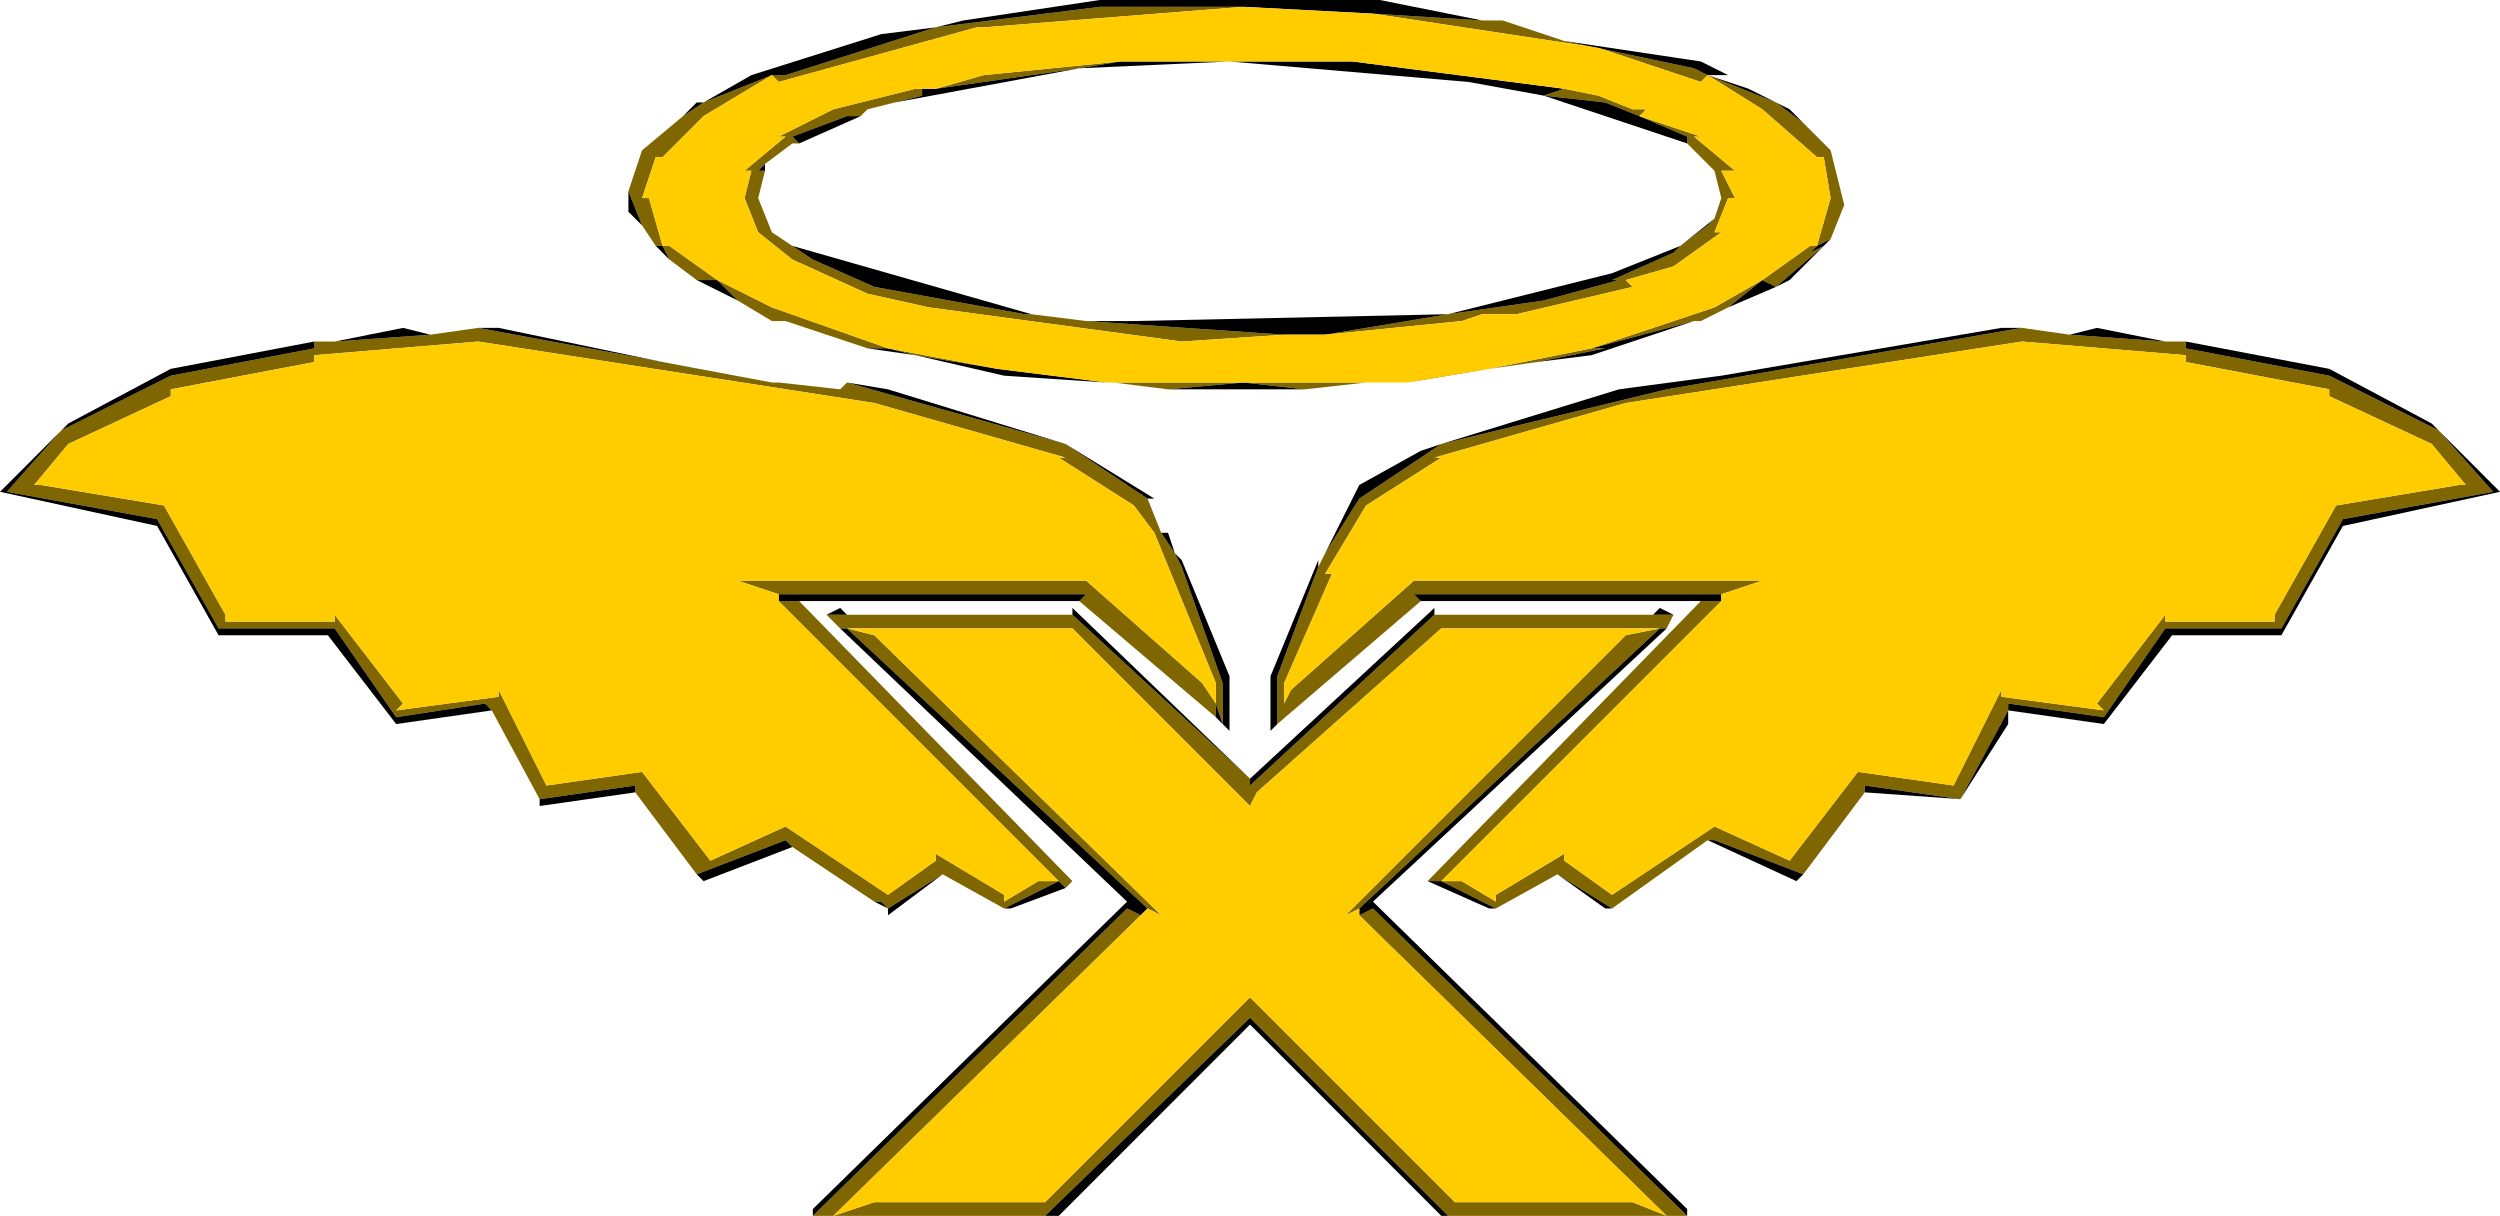 <?xml version="1.0" encoding="UTF-8" standalone="no"?>
<svg xmlns:ffdec="https://www.free-decompiler.com/flash" xmlns:xlink="http://www.w3.org/1999/xlink" ffdec:objectType="shape" height="8.9px" width="18.3px" xmlns="http://www.w3.org/2000/svg">
  <g transform="matrix(1.0, 0.0, 0.0, 1.0, -0.85, -1.35)">
    <path d="M11.15 4.15 L11.75 4.05 12.5 3.9 13.4 3.6 13.75 3.4 14.1 3.15 14.15 3.15 14.25 2.8 14.2 2.5 14.15 2.5 13.75 2.15 13.35 1.9 13.3 1.95 12.55 1.7 10.9 1.45 11.7 1.5 12.3 1.65 11.7 1.5 11.85 1.5 12.3 1.65 13.25 1.85 13.35 1.9 13.85 2.1 14.05 2.25 14.25 2.45 14.35 2.85 14.25 3.1 14.15 3.15 14.1 3.2 14.2 3.15 13.85 3.45 13.75 3.4 13.5 3.6 13.3 3.7 13.25 3.7 12.5 3.9 12.6 3.9 12.1 4.0 11.75 4.05 11.4 4.1 11.15 4.15 M9.95 1.4 L8.05 1.55 8.0 1.55 6.55 1.95 6.5 1.9 6.0 2.2 5.7 2.5 5.65 2.5 5.55 2.8 5.6 2.8 5.7 3.15 5.75 3.15 6.1 3.4 6.5 3.6 7.35 3.9 8.15 4.05 7.55 3.95 7.35 3.9 7.2 3.9 6.6 3.7 6.5 3.7 6.25 3.55 6.1 3.4 5.95 3.4 5.75 3.25 5.7 3.15 5.65 3.15 5.55 3.0 5.45 2.75 5.55 2.45 5.85 2.2 6.0 2.1 6.5 1.9 6.6 1.9 7.7 1.55 8.9 1.4 9.95 1.4 M9.0 4.15 L9.95 4.15 10.85 4.15 10.4 4.2 9.95 4.15 9.4 4.2 9.0 4.15 M12.3 2.0 L12.55 2.05 12.8 2.15 12.9 2.15 12.85 2.2 13.3 2.35 13.25 2.35 13.55 2.6 13.45 2.6 13.55 2.8 13.5 2.8 13.4 3.05 13.45 3.05 13.1 3.3 12.75 3.4 12.8 3.45 11.95 3.65 11.7 3.65 11.55 3.7 10.55 3.8 11.45 3.65 12.15 3.55 12.7 3.4 12.65 3.4 13.1 3.2 13.15 3.15 13.35 3.0 13.4 2.95 13.45 2.8 13.4 2.6 13.2 2.4 13.15 2.4 13.2 2.4 13.2 2.35 12.85 2.2 12.6 2.1 12.15 2.05 12.3 2.0 M10.25 3.8 L9.5 3.85 7.65 3.6 7.2 3.5 6.65 3.25 6.4 3.05 6.3 2.8 6.35 2.6 6.3 2.6 6.6 2.35 6.55 2.35 6.95 2.15 7.55 2.0 7.6 2.0 7.6 2.05 7.4 2.1 7.2 2.15 7.15 2.2 7.05 2.2 6.65 2.35 6.7 2.4 6.65 2.4 6.45 2.55 6.4 2.6 6.45 2.6 6.4 2.8 6.5 3.05 6.65 3.15 6.8 3.25 7.25 3.45 8.35 3.65 8.4 3.65 8.8 3.7 10.25 3.8 M11.4 7.8 L11.55 7.8 11.8 7.95 11.8 7.9 12.3 7.6 12.3 7.65 12.65 7.9 13.4 7.4 13.95 7.65 14.45 7.0 15.15 7.1 15.5 6.4 15.5 6.45 16.25 6.55 16.2 6.5 16.7 5.85 16.7 5.9 17.5 5.9 17.5 5.85 17.95 5.05 18.85 4.9 18.9 4.9 18.65 4.6 17.9 4.25 17.9 4.2 16.85 4.0 16.85 3.95 15.65 3.85 12.75 4.3 11.35 4.7 11.4 4.7 10.85 5.05 10.55 5.55 10.6 5.55 10.25 6.35 10.25 6.5 10.3 6.4 11.2 5.6 13.75 5.6 13.45 5.7 11.2 5.7 11.25 5.75 10.2 6.65 10.2 6.3 10.5 5.5 10.55 5.4 10.8 5.0 11.4 4.6 13.05 4.2 15.65 3.75 16.0 3.8 16.7 3.85 16.85 3.85 16.85 3.9 17.9 4.1 18.7 4.5 19.1 4.95 18.0 5.15 17.55 5.95 16.7 5.95 16.25 6.6 15.55 6.5 15.55 6.55 15.2 7.2 14.5 7.1 14.5 7.15 14.05 7.75 13.4 7.5 13.35 7.5 12.65 8.0 12.25 7.75 11.8 8.0 11.4 7.8 11.3 7.8 13.3 5.75 13.45 5.75 11.4 7.8 M11.35 5.85 L12.95 5.85 13.1 5.85 13.05 5.95 13.0 5.95 11.4 5.95 10.05 7.15 10.0 7.25 8.7 5.95 7.05 5.95 7.25 6.0 9.35 8.05 9.25 8.0 7.05 5.95 7.0 5.95 6.9 5.85 7.05 5.85 8.7 5.85 10.0 7.05 10.0 7.1 11.35 5.85 M13.2 10.25 L13.05 10.25 11.45 10.25 10.0 8.8 8.5 10.25 6.95 10.25 6.8 10.25 9.1 8.0 9.2 8.05 6.95 10.25 7.25 10.15 8.5 10.15 10.0 8.65 11.5 10.15 12.8 10.15 13.05 10.25 10.8 8.05 10.9 8.0 13.2 10.25 M10.8 8.0 L10.7 8.05 12.75 6.0 13.0 5.95 10.8 8.0 M9.75 6.5 L9.75 6.35 9.3 5.25 9.15 5.05 8.6 4.7 8.65 4.7 7.25 4.3 4.35 3.85 3.15 3.95 3.15 4.0 2.1 4.2 2.1 4.25 1.35 4.6 1.1 4.9 1.15 4.9 2.05 5.05 2.5 5.85 2.5 5.9 3.3 5.9 3.3 5.85 3.8 6.5 3.75 6.55 4.5 6.45 4.5 6.4 4.85 7.1 5.55 7.0 6.05 7.65 6.6 7.4 7.35 7.9 7.7 7.65 7.7 7.6 8.2 7.9 8.2 7.95 8.45 7.8 8.6 7.8 8.2 8.0 7.75 7.75 7.35 8.0 7.3 7.95 7.25 7.95 6.65 7.55 6.6 7.5 5.95 7.75 5.5 7.15 5.5 7.1 4.8 7.2 4.45 6.55 4.4 6.5 3.75 6.6 3.3 5.95 2.45 5.95 2.0 5.15 0.9 4.95 1.3 4.5 2.1 4.1 3.15 3.9 3.15 3.85 3.3 3.85 4.0 3.8 4.35 3.75 5.7 4.0 6.5 4.15 6.55 4.15 7.0 4.2 7.05 4.15 8.65 4.6 9.25 5.0 9.35 5.25 9.45 5.4 9.5 5.5 9.8 6.35 9.8 6.65 9.75 6.5 9.75 6.6 8.75 5.75 8.8 5.7 6.55 5.7 6.25 5.6 8.8 5.6 9.65 6.35 9.75 6.5 M8.6 7.8 L6.55 5.75 6.7 5.75 8.7 7.8 8.65 7.85 8.6 7.8 M7.7 2.0 L8.05 1.9 9.05 1.8 8.75 1.85 7.7 2.0" fill="#7f6600" fill-rule="evenodd" stroke="none"/>
    <path d="M10.9 1.45 L9.95 1.4 8.9 1.4 7.7 1.55 7.9 1.5 8.9 1.35 10.95 1.35 11.7 1.5 10.9 1.45 M8.15 4.05 L8.55 4.1 8.95 4.15 8.2 4.1 7.55 3.95 7.2 3.9 7.35 3.9 7.55 3.95 8.15 4.05 M12.1 4.0 L12.6 3.9 12.5 3.9 13.25 3.7 12.5 3.95 12.1 4.0 M13.5 3.6 L13.75 3.4 13.85 3.45 14.2 3.15 14.1 3.2 14.15 3.15 14.25 3.1 14.2 3.15 13.95 3.4 13.85 3.45 13.5 3.6 M14.05 2.25 L13.85 2.1 13.35 1.9 13.25 1.85 12.3 1.65 13.3 1.8 13.5 1.9 13.35 1.9 13.65 2.0 13.85 2.1 13.95 2.15 14.05 2.25 M10.55 3.8 L10.35 3.8 10.25 3.8 10.55 3.8 10.25 3.8 8.8 3.7 9.15 3.7 11.45 3.65 12.65 3.35 13.15 3.15 13.1 3.2 12.65 3.4 12.7 3.4 12.15 3.55 11.45 3.65 10.55 3.8 M13.4 2.95 L13.35 3.0 13.15 3.15 13.4 2.95 M8.4 3.65 L8.35 3.65 7.25 3.45 6.8 3.25 6.65 3.15 8.4 3.65 M6.45 2.6 L6.4 2.6 6.45 2.55 6.45 2.6 M6.7 2.4 L6.65 2.35 7.05 2.2 7.15 2.2 6.7 2.4 M7.4 2.1 L7.6 2.05 7.6 2.0 7.7 2.0 8.75 1.85 9.05 1.8 9.85 1.8 10.75 1.8 12.3 2.0 12.15 2.05 11.6 1.95 9.85 1.8 8.75 1.85 7.4 2.1 M12.15 2.05 L12.6 2.1 12.85 2.2 13.2 2.35 13.2 2.4 12.15 2.05 M5.85 2.2 L5.95 2.1 6.0 2.1 6.35 1.9 7.3 1.6 7.7 1.55 6.6 1.9 6.5 1.9 6.0 2.1 5.85 2.2 M10.4 4.2 L9.4 4.2 9.95 4.15 10.4 4.2 M11.4 7.8 L11.8 8.0 11.75 8.0 11.3 7.8 11.4 7.8 M12.25 7.75 L12.65 8.0 12.6 8.0 12.25 7.75 M13.35 7.5 L13.4 7.5 14.05 7.75 14.0 7.8 13.35 7.5 M14.5 7.15 L14.5 7.1 15.2 7.2 15.55 6.55 15.55 6.5 16.25 6.6 16.7 5.95 17.55 5.95 18.0 5.15 19.1 4.95 18.7 4.5 17.9 4.1 16.85 3.9 16.85 3.85 17.9 4.05 18.65 4.45 18.7 4.5 19.15 4.95 18.0 5.2 17.55 6.0 16.75 6.0 16.25 6.65 15.55 6.55 15.55 6.65 15.2 7.2 14.5 7.15 M16.7 3.85 L16.0 3.8 16.2 3.75 16.7 3.85 M15.65 3.75 L13.05 4.2 11.4 4.6 10.8 5.0 10.55 5.4 10.8 4.9 11.25 4.65 11.4 4.6 12.7 4.2 13.45 4.1 13.05 4.2 13.45 4.1 15.5 3.75 15.65 3.75 M10.5 5.5 L10.2 6.3 10.2 6.65 10.15 6.7 10.15 6.3 10.5 5.45 10.5 5.5 M11.25 5.75 L11.2 5.7 13.45 5.7 13.45 5.75 13.3 5.75 11.25 5.75 M8.7 5.85 L8.7 5.8 10.0 7.05 11.35 5.8 11.35 5.85 10.0 7.1 10.0 7.05 8.7 5.85 M12.95 5.85 L13.0 5.8 13.1 5.85 12.95 5.85 M13.05 5.95 L10.9 7.95 13.2 10.2 13.2 10.25 10.9 8.0 10.8 8.05 10.8 8.0 13.0 5.95 13.05 5.95 M11.45 10.25 L11.4 10.25 10.0 8.85 8.6 10.25 8.5 10.25 10.0 8.8 11.45 10.25 M6.8 10.25 L6.8 10.2 9.1 7.95 7.0 5.95 7.05 5.95 9.25 8.0 9.2 8.05 9.1 8.0 6.8 10.25 M6.9 5.85 L7.0 5.8 7.05 5.85 6.9 5.85 M9.75 6.5 L9.8 6.65 9.8 6.35 9.5 5.5 9.45 5.4 9.35 5.25 9.4 5.25 9.45 5.4 9.5 5.45 9.85 6.3 9.85 6.7 9.8 6.65 9.75 6.6 9.75 6.5 M9.25 5.0 L8.65 4.6 7.05 4.15 7.35 4.2 8.65 4.6 9.3 5.0 9.25 5.0 M5.7 4.0 L4.35 3.75 4.5 3.75 5.7 4.0 M4.0 3.8 L3.3 3.85 3.8 3.75 4.0 3.8 M3.15 3.85 L3.15 3.9 2.1 4.1 1.3 4.5 0.9 4.95 2.0 5.15 2.45 5.95 3.3 5.95 3.75 6.6 4.4 6.5 4.45 6.55 3.75 6.65 3.25 6.0 2.45 6.0 2.0 5.2 0.85 4.95 1.3 4.5 1.35 4.45 2.1 4.05 3.15 3.85 M4.8 7.2 L5.5 7.1 5.5 7.15 4.8 7.25 4.8 7.2 M5.95 7.75 L6.6 7.5 6.65 7.55 6.0 7.8 5.95 7.75 M7.25 7.95 L7.3 7.95 7.35 8.0 7.75 7.75 7.35 8.05 7.35 8.0 7.25 7.95 M8.2 8.0 L8.6 7.8 8.65 7.85 8.25 8.0 8.2 8.0 M6.55 5.75 L6.55 5.7 8.8 5.7 8.75 5.75 6.7 5.75 6.55 5.75 M5.55 3.0 L5.45 2.9 5.45 2.75 5.55 3.0 M6.25 3.55 L5.95 3.4 6.1 3.4 6.25 3.55 M5.75 3.25 L5.65 3.15 5.7 3.15 5.75 3.25" fill="#000000" fill-rule="evenodd" stroke="none"/>
    <path d="M10.9 1.45 L12.55 1.7 13.3 1.95 13.35 1.9 13.75 2.15 14.15 2.5 14.2 2.5 14.25 2.8 14.15 3.15 14.1 3.15 13.75 3.4 13.4 3.6 12.5 3.9 11.75 4.05 11.15 4.15 10.9 4.15 10.85 4.15 9.95 4.15 9.0 4.15 8.95 4.15 8.55 4.1 8.15 4.05 7.35 3.9 6.5 3.6 6.1 3.4 5.75 3.15 5.7 3.15 5.6 2.8 5.55 2.8 5.65 2.5 5.7 2.5 6.0 2.2 6.5 1.9 6.55 1.95 8.0 1.55 8.05 1.55 9.95 1.4 10.9 1.45 M10.55 3.8 L11.55 3.7 11.7 3.65 11.95 3.65 12.8 3.45 12.75 3.4 13.1 3.3 13.45 3.05 13.4 3.05 13.5 2.8 13.55 2.8 13.45 2.6 13.55 2.6 13.25 2.35 13.3 2.35 12.85 2.2 12.9 2.15 12.8 2.15 12.55 2.05 12.3 2.0 10.75 1.8 9.85 1.8 9.05 1.8 8.05 1.9 7.7 2.0 7.6 2.0 7.55 2.0 6.95 2.15 6.55 2.35 6.6 2.35 6.3 2.6 6.35 2.6 6.3 2.8 6.4 3.05 6.65 3.25 7.2 3.5 7.65 3.6 9.5 3.85 10.25 3.8 10.35 3.8 10.55 3.8 M7.6 3.6 L7.65 3.6 7.6 3.6 M13.45 5.7 L13.75 5.6 11.2 5.6 10.3 6.4 10.25 6.5 10.25 6.35 10.6 5.55 10.55 5.55 10.85 5.05 11.4 4.7 11.35 4.7 12.75 4.3 15.65 3.85 16.85 3.95 16.85 4.0 17.9 4.2 17.9 4.25 18.65 4.6 18.9 4.9 18.85 4.9 17.95 5.05 17.5 5.85 17.5 5.9 16.7 5.9 16.7 5.85 16.2 6.5 16.25 6.55 15.5 6.45 15.5 6.4 15.15 7.1 14.45 7.0 13.95 7.65 13.4 7.4 12.65 7.9 12.3 7.65 12.3 7.6 11.8 7.9 11.8 7.95 11.55 7.8 11.4 7.8 13.45 5.75 13.45 5.7 M9.25 8.0 L9.35 8.05 7.25 6.0 7.05 5.95 8.7 5.95 10.0 7.25 10.05 7.15 11.4 5.95 13.0 5.95 12.75 6.0 10.7 8.05 10.8 8.0 10.8 8.05 13.05 10.25 12.8 10.15 11.5 10.15 10.0 8.65 8.5 10.15 7.25 10.15 6.95 10.25 9.2 8.05 9.25 8.0 M8.6 7.8 L8.45 7.8 8.2 7.95 8.2 7.9 7.7 7.6 7.7 7.65 7.35 7.9 6.6 7.4 6.05 7.65 5.55 7.0 4.85 7.1 4.5 6.4 4.5 6.45 3.75 6.55 3.8 6.5 3.3 5.85 3.3 5.9 2.5 5.9 2.5 5.85 2.05 5.05 1.15 4.9 1.1 4.9 1.35 4.6 2.1 4.25 2.1 4.2 3.15 4.0 3.15 3.95 4.35 3.85 7.25 4.3 8.65 4.7 8.6 4.7 9.15 5.05 9.3 5.25 9.75 6.35 9.75 6.5 9.65 6.35 8.8 5.6 6.25 5.6 6.55 5.7 6.55 5.75 8.6 7.8" fill="#ffcc00" fill-rule="evenodd" stroke="none"/>
  </g>
</svg>
